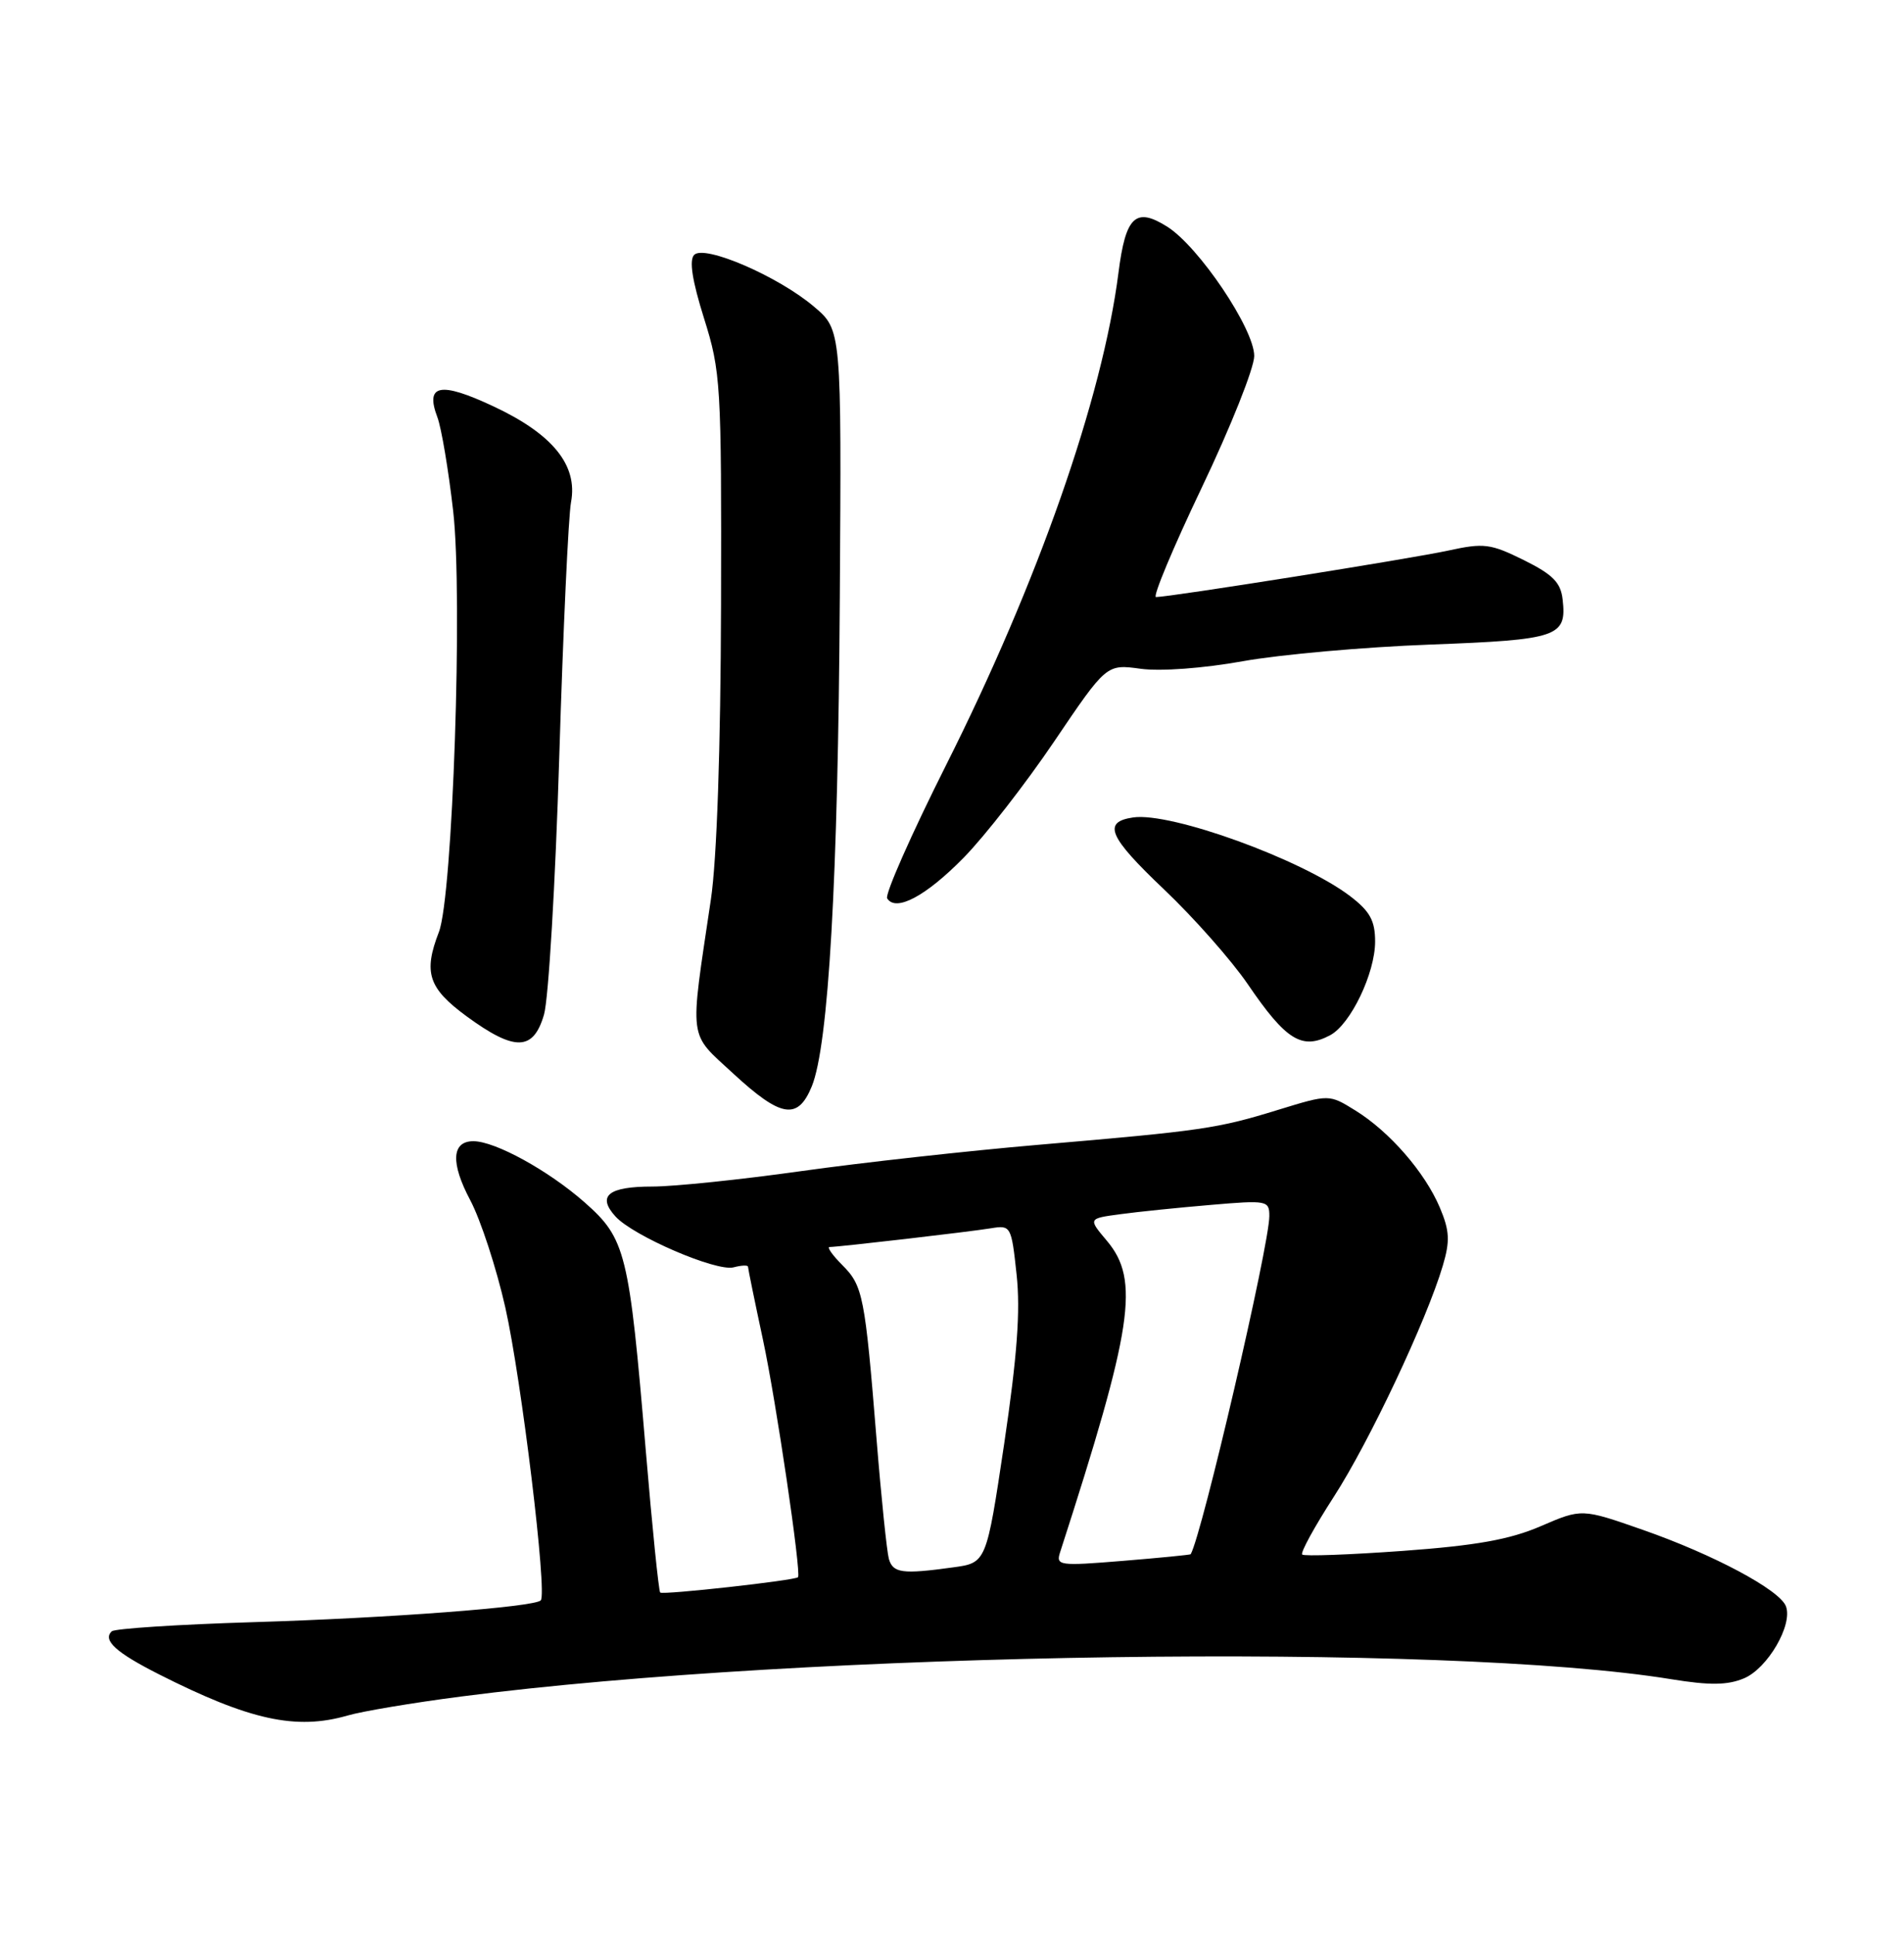 <?xml version="1.0" encoding="UTF-8" standalone="no"?>
<!DOCTYPE svg PUBLIC "-//W3C//DTD SVG 1.1//EN" "http://www.w3.org/Graphics/SVG/1.1/DTD/svg11.dtd" >
<svg xmlns="http://www.w3.org/2000/svg" xmlns:xlink="http://www.w3.org/1999/xlink" version="1.1" viewBox="0 0 252 256">
 <g >
 <path fill="currentColor"
d=" M 46.01 226.99 C 47.93 226.43 54.67 225.30 61.00 224.48 C 106.89 218.53 191.34 217.32 221.21 222.19 C 226.27 223.01 228.62 222.99 230.80 222.08 C 233.93 220.79 237.32 214.99 236.37 212.53 C 235.54 210.36 226.76 205.68 217.42 202.42 C 209.35 199.60 209.35 199.60 203.92 201.94 C 199.82 203.71 195.38 204.50 185.66 205.21 C 178.59 205.72 172.60 205.94 172.35 205.69 C 172.10 205.43 173.98 202.01 176.52 198.07 C 181.22 190.81 188.82 174.69 190.96 167.47 C 191.93 164.20 191.86 162.85 190.57 159.79 C 188.60 155.12 183.90 149.72 179.38 146.93 C 175.91 144.78 175.91 144.78 169.20 146.84 C 161.13 149.33 159.22 149.61 137.50 151.47 C 128.15 152.27 113.99 153.84 106.03 154.96 C 98.07 156.08 89.21 157.00 86.34 157.00 C 80.51 157.00 78.99 158.23 81.45 160.95 C 83.80 163.54 94.80 168.28 97.09 167.69 C 98.14 167.41 99.00 167.38 99.00 167.61 C 99.00 167.84 99.89 172.19 100.98 177.27 C 102.72 185.37 106.08 208.17 105.62 208.69 C 105.24 209.12 87.73 211.06 87.38 210.72 C 87.18 210.51 86.32 202.06 85.47 191.92 C 83.26 165.64 82.83 163.90 77.35 159.07 C 72.57 154.87 65.53 151.00 62.65 151.00 C 59.77 151.00 59.62 153.88 62.24 158.81 C 63.61 161.39 65.70 167.78 66.88 173.00 C 69.01 182.48 72.46 210.88 71.57 211.76 C 70.69 212.64 51.45 214.10 33.50 214.64 C 23.60 214.94 15.18 215.49 14.79 215.85 C 13.55 217.02 15.35 218.66 21.00 221.52 C 33.05 227.62 39.19 228.96 46.01 226.99 Z  M 107.44 143.75 C 109.66 138.34 110.92 116.40 111.15 79.08 C 111.38 43.66 111.38 43.66 107.74 40.58 C 103.01 36.56 93.25 32.35 91.88 33.72 C 91.19 34.41 91.61 37.12 93.18 42.12 C 95.40 49.19 95.50 50.78 95.43 80.00 C 95.38 99.03 94.88 113.70 94.09 119.00 C 91.25 138.12 91.04 136.49 97.07 142.07 C 103.38 147.89 105.59 148.25 107.44 143.75 Z  M 72.00 134.25 C 72.60 132.19 73.51 116.84 74.02 100.13 C 74.53 83.43 75.23 68.27 75.58 66.43 C 76.49 61.55 73.15 57.43 65.27 53.75 C 58.25 50.46 56.24 50.86 57.89 55.21 C 58.42 56.61 59.36 62.20 59.98 67.63 C 61.27 78.92 59.92 118.57 58.09 123.32 C 56.01 128.69 56.69 130.75 61.75 134.47 C 68.13 139.14 70.59 139.09 72.00 134.25 Z  M 176.06 136.97 C 178.76 135.53 182.00 128.76 182.00 124.59 C 182.00 121.82 181.32 120.58 178.70 118.58 C 172.34 113.73 154.98 107.43 149.98 108.16 C 145.88 108.76 146.72 110.71 154.06 117.68 C 158.01 121.43 162.99 127.07 165.13 130.20 C 170.21 137.66 172.32 138.97 176.06 136.97 Z  M 127.58 113.45 C 130.37 110.60 135.76 103.68 139.55 98.07 C 146.45 87.87 146.45 87.87 150.97 88.49 C 153.60 88.85 159.27 88.43 164.50 87.49 C 169.45 86.60 180.59 85.61 189.25 85.29 C 206.24 84.65 207.39 84.27 206.82 79.31 C 206.57 77.08 205.51 76.01 201.68 74.11 C 197.27 71.93 196.40 71.82 191.68 72.85 C 186.77 73.92 154.82 79.00 153.00 79.00 C 152.53 79.00 155.26 72.47 159.07 64.49 C 162.88 56.51 166.00 48.68 166.00 47.10 C 166.00 43.52 158.67 32.63 154.48 29.99 C 150.30 27.36 148.98 28.61 148.03 36.11 C 145.92 52.65 137.38 77.03 125.23 101.21 C 120.61 110.40 117.10 118.35 117.42 118.87 C 118.56 120.71 122.57 118.57 127.58 113.45 Z  M 117.64 206.25 C 117.38 205.29 116.64 198.20 116.02 190.50 C 114.48 171.46 114.22 170.13 111.48 167.39 C 110.17 166.07 109.41 165.00 109.80 165.00 C 111.04 164.99 128.40 162.98 131.17 162.52 C 133.79 162.09 133.86 162.22 134.55 168.65 C 135.07 173.46 134.62 179.47 132.91 191.01 C 130.55 206.79 130.55 206.79 126.14 207.39 C 119.41 208.32 118.18 208.15 117.64 206.25 Z  M 140.31 205.38 C 149.94 175.60 150.88 169.39 146.51 164.19 C 144.01 161.23 144.01 161.23 148.26 160.66 C 150.59 160.34 155.99 159.79 160.25 159.43 C 167.70 158.79 168.00 158.85 168.00 160.90 C 168.00 164.78 159.10 203.04 157.59 205.65 C 157.54 205.73 153.49 206.13 148.60 206.53 C 140.17 207.22 139.73 207.16 140.31 205.38 Z "/>
</g>
</svg>